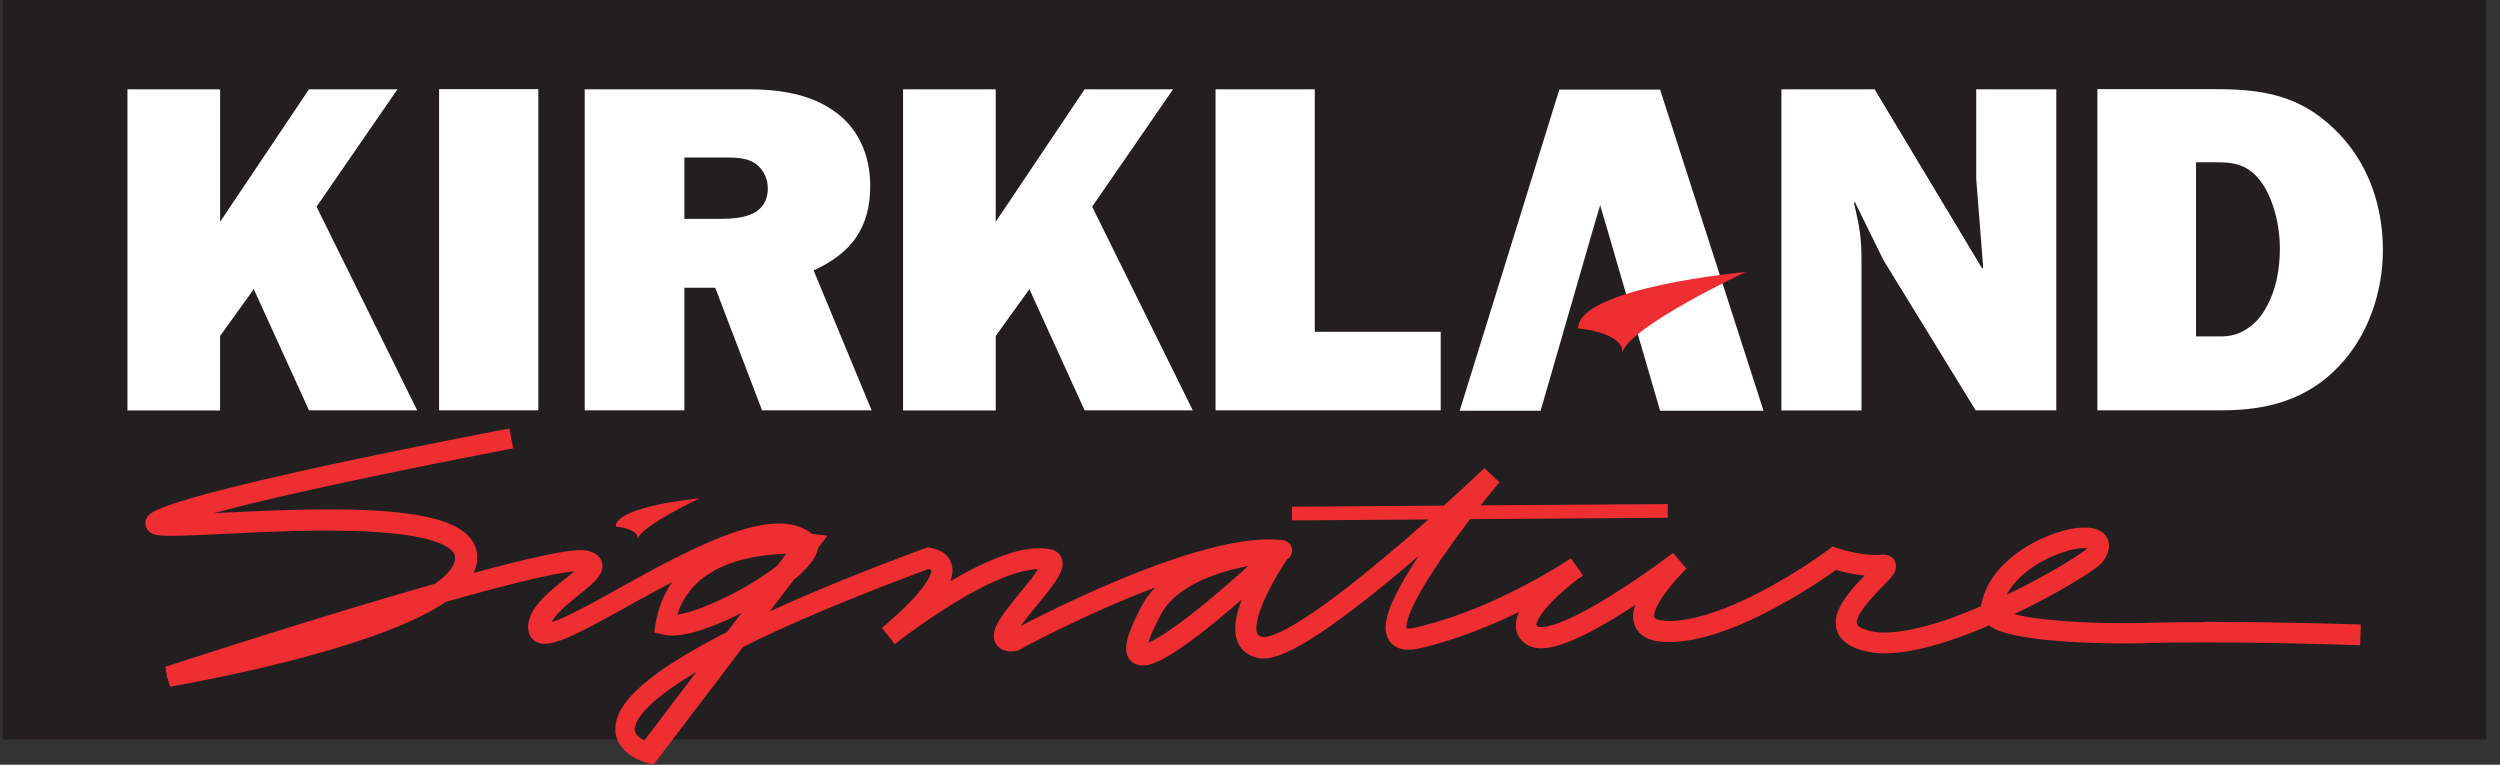 <svg id="Layer_1" data-name="Layer 1" xmlns="http://www.w3.org/2000/svg" viewBox="0 0 178.89 54.72">
    <rect x="0" y="0" width="178.89" height="54.72" fill="#333333" stroke="none"/>
    <defs>
        <clipPath id="clippath">
            <path style="stroke-width:0;fill:none" d="M.18 0v53.7H44.4v.99h3.95v-.99h130.54V0H.18z"/>
        </clipPath>
        <style>
            .cls-3{stroke-width:0;fill:#ef2e31}
        </style>
    </defs>
    <g style="clip-path:url(#clippath)">
        <path d="M177.89 52.93H0V0h177.89v52.93Z" style="fill:#231f20;stroke-width:0"/>
        <path d="m22.11 29.36-3.95-8.67-2.41 3.35v5.33H9.12V6.39h6.63v9.48l6.36-9.48h6.33l-5.79 8.4 7.2 14.57h-7.74Zm16.41 0h-7.1V6.38h7.1v22.97Zm10.45-13.7v-4.39h2.85c.67 0 1.41 0 2.01.3.7.37 1.11 1.11 1.11 1.88 0 1.98-1.84 2.21-3.38 2.21h-2.59Zm13.4 13.7-4.15-10.01c2.71-1.24 4.05-3.05 4.05-6.06 0-2.24-.9-4.29-2.81-5.49-1.71-1.14-3.92-1.41-5.93-1.41H41.84v22.97h7.13v-8.77h2.21l3.35 8.77h7.84Zm15.24 0-3.95-8.67-2.41 3.35v5.33h-6.63V6.39h6.63v9.48l6.36-9.48h6.33l-5.79 8.4 7.2 14.57h-7.74Zm25.48 0H86.98V6.39h7.1v17.35h9.01v5.63Zm38.28 0-6.6-10.75-2.04-4.15-.07.07.07.27c.34 1.47.47 2.28.47 3.85v10.72h-5.73V6.39h6.67l7.7 12.83.07-.07-.5-6.36v-6.4h5.73v22.97h-5.77Zm15.77-5.29V11.61h.8c1.61 0 2.68-.07 3.79 1.31.97 1.27 1.41 3.28 1.41 4.82s-.27 3.08-1.07 4.42c-.37.64-.87 1.14-1.51 1.51-.87.47-1.47.4-2.41.4h-1.01Zm-7.06 5.29h8.94c3.18 0 6.03-.74 8.31-3.12 2.11-2.18 3.18-5.32 3.18-8.34 0-3.28-1.11-6.43-3.52-8.71-2.48-2.38-5.12-2.81-8.44-2.81h-8.47v22.97ZM111.59 6.41h7.2l7.4 22.98h-7.4l-3.62-12.43-.67-2.28-.64 2.18-3.62 12.53h-5.79l7.13-22.98h.01Z" style="fill:#fff;stroke-width:0"/>
        <path class="cls-3" d="M116.1 25.21c.49-1.84 8.82-5.75 8.82-5.75s-12 1.1-12 4.04c0 0 3.18.25 3.18 1.71ZM36.77 32.07s-.02 0-.06.01v.03l.06-.04Z"/>
        <path class="cls-3" d="M157.75 44.52c-1.33 0-2.64.01-3.83.04-.65.03-1.29.03-1.93.03-3.26 0-6.28-.24-7.87-.64 1.36-.65 2.63-1.32 3.66-1.92 1.11-.64 1.92-1.17 2.36-1.52.12-.11.21-.18.33-.33.25-.35.44-.7.44-1.13a1.182 1.182 0 0 0-.66-1.08c-.35-.17-.7-.22-1.08-.22-.93 0-2.07.32-3.24.87-1.16.56-2.33 1.37-3.16 2.46-.5.65-.87 1.44-1.02 2.3-.89.38-1.8.74-2.68 1.04-1.56.51-3.05.84-4.2.84-.38 0-.71-.03-1-.1-.51-.12-.8-.27-.91-.38l-.11-.23c0-.11.06-.34.21-.61.16-.27.39-.58.65-.89.52-.63 1.15-1.21 1.54-1.66.12-.14.22-.25.31-.43.04-.1.11-.22.11-.44 0-.11-.03-.26-.1-.39a.73.73 0 0 0-.29-.31c-.22-.13-.38-.13-.5-.13h-.14c-.13.02-.27.02-.41.02-1.08.01-2.39-.37-2.67-.46l-.06-.02-.37-.12-.31.23s-.1.07-.29.21-.47.34-.82.57c-.7.47-1.68 1.1-2.81 1.73-2.25 1.27-5.1 2.52-7.28 2.58h-.18c-.44 0-.74-.06-.89-.12-.16-.07-.17-.12-.17-.12l-.02-.11c0-.14.07-.42.23-.74.17-.32.4-.68.66-1.02.51-.69 1.1-1.3 1.33-1.53l.1-.1-.96-1.12s-.25.18-.67.49c-.42.31-1.02.74-1.71 1.21-1.38.95-3.16 2.08-4.68 2.82-1.01.5-1.93.79-2.37.78-.17 0-.25-.04-.25-.04l-.1-.07v-.04c-.01-.09.08-.38.32-.72.23-.34.57-.73.94-1.09.63-.63 1.32-1.18 1.72-1.49l.31-.2-.02-.02.05-.04-.85-1.21s-.08.05-.23.15c-.15.1-.38.24-.67.42-.58.36-1.43.85-2.46 1.39-2.05 1.08-4.85 2.32-7.74 2.99-.23.05-.4.07-.52.07-.08 0-.12 0-.15-.01v-.09c-.01-.16.05-.45.18-.81.13-.36.33-.79.57-1.25.49-.93 1.17-1.99 1.9-3.04.64-.92 1.3-1.83 1.91-2.62l14.14-.1v-.98l-13.38.09c.44-.56.81-1.02 1.05-1.3.07-.08.11-.13.15-.19.02-.02.04-.03.04-.03.06-.08.1-.13.1-.13l-1.08-1.01s-.35.33-.94.88c-.5.46-1.18 1.09-1.97 1.8l-10.86.08v.98l9.76-.07c-1.87 1.66-4.15 3.6-6.26 5.21-1.57 1.2-3.06 2.21-4.17 2.76-.62.31-1.14.45-1.35.44h-.08c-.24-.05-.3-.12-.35-.18-.05-.06-.1-.2-.1-.45-.01-.64.42-1.79.94-2.79.48-.93 1-1.75 1.27-2.14.06-.04.14-.08.24-.24a.82.82 0 0 0 .11-.39c0-.23-.11-.41-.19-.5l-.2-.15-.17-.07-.13-.02a9.94 9.94 0 0 0-.96-.05c-1.68 0-3.65.43-5.69 1.05-2.04.62-4.14 1.45-6.04 2.27-2.64 1.14-4.9 2.28-6.04 2.87.09-.13.19-.26.3-.4.47-.62 1.09-1.34 1.61-2.01.35-.44.65-.85.86-1.26.12-.24.23-.47.23-.8 0-.19-.06-.45-.23-.65-.17-.21-.4-.31-.59-.35-.28-.06-.56-.09-.85-.09-1.13 0-2.34.38-3.58.92-.95.41-1.9.92-2.79 1.45.09-.24.15-.5.16-.77 0-.37-.14-.8-.44-1.09-.3-.29-.68-.45-1.12-.54l-.21-.04-.2.07c-4.56 1.69-8.2 3.19-11.11 4.52l1.72-2.26c.55-.45 1-.9 1.33-1.36.19-.28.35-.58.41-.92l.67-.88-1.1-.12c-.65-.53-1.48-.75-2.34-.75-1.23 0-2.58.37-4.02.92-1.43.55-2.95 1.29-4.42 2.06-2.94 1.55-5.78 3.26-7.35 3.89-.19.08-.35.13-.49.17.02-.03.02-.06.05-.1.12-.2.32-.44.56-.68.49-.5 1.15-1 1.72-1.47.38-.32.72-.6.98-.94.14-.2.3-.42.31-.81.01-.3-.18-.63-.39-.79-.21-.16-.42-.23-.65-.29-.17-.05-.33-.05-.51-.05-.63 0-1.48.14-2.59.37-1.11.23-2.44.56-3.93.95-.37.1-.77.21-1.16.31.16-.35.27-.72.27-1.12s-.12-.81-.33-1.14-.5-.6-.83-.82c-.66-.44-1.49-.72-2.46-.93-1.93-.42-4.44-.54-7.02-.54-2.91 0-5.92.16-8.22.27 1.57-.42 3.48-.89 5.52-1.35 4.35-.99 9.23-1.98 12.44-2.61 1.91-.38 3.21-.63 3.47-.68l-.27-1.42s-4.28.81-9.35 1.86c-5.07 1.05-10.91 2.35-14.09 3.33-.92.29-1.6.53-2.08.8-.12.08-.25.13-.42.4a.797.797 0 0 0 .14.96c.12.11.21.16.29.19.16.06.28.08.41.1.26.04.56.04.93.04 2.15 0 6.77-.37 11.13-.37 1.66 0 3.28.05 4.69.2 1.41.14 2.61.38 3.4.72.53.22.84.48.96.68.07.12.1.21.1.35 0 .29-.14.65-.52 1.07-.23.25-.54.51-.91.78-1.97.56-4.03 1.17-6.06 1.78-6.87 2.08-13.23 4.16-13.23 4.16h-.01l.12.73.23.7s.02 0 .06-.02c.49-.08 9.35-1.61 15.61-4.04 1.56-.61 2.95-1.27 4.04-2.01 2.84-.8 5.42-1.48 7.27-1.87.8-.17 1.47-.27 1.92-.31-.14.12-.29.25-.46.38-.65.54-1.47 1.16-2.07 1.87-.4.48-.75 1.02-.76 1.72l.02.26c.03.26.19.57.45.74.25.17.51.21.73.21.35-.01.67-.09 1.04-.22.37-.12.77-.3 1.21-.51.88-.42 1.92-.98 3.05-1.61 1.19-.66 2.49-1.39 3.8-2.07-.56.8-.97 1.76-1.17 2.92l-.11.68.67.16c.19.04.39.06.6.06 1.1-.01 2.48-.47 3.96-1.13.33-.15.67-.31 1.01-.48l-1.02 1.35c-.23.12-.48.24-.7.36-3.32 1.75-5.21 3.13-6.26 4.32-.69.79-1.04 1.53-1.04 2.25-.01.49.17.92.4 1.24.24.32.52.55.79.72.54.34 1.06.48 1.06.48l.48.13 6.41-8.43c3.14-1.56 7.44-3.41 13.29-5.58.04.01.08.03.1.04l.07.05h.01v.04c.01.1-.1.44-.35.82s-.61.82-1 1.24c-.79.84-1.68 1.61-2.03 1.9l-.15.13.92 1.16.06-.04h.01s.13-.1.34-.28c.07-.06.15-.11.24-.18.42-.31 1.01-.74 1.71-1.22 1.4-.95 3.23-2.1 4.94-2.84 1.11-.49 2.19-.79 2.95-.8-.12.19-.28.41-.47.67-.48.61-1.1 1.33-1.62 2.01-.34.45-.65.88-.86 1.3-.11.24-.22.48-.22.81 0 .13.03.29.1.45.07.15.19.3.33.4.28.2.56.24.83.24l.3-.02.14-.02.13-.07s.1-.06.29-.16c.19-.11.47-.25.83-.44.72-.37 1.74-.88 2.95-1.45 1.64-.77 3.62-1.65 5.65-2.41-.34.36-.65.75-.89 1.19-.39.73-.68 1.33-.87 1.83-.2.51-.31.91-.31 1.32 0 .28.06.61.31.88.25.28.6.36.87.36.47-.01.86-.18 1.32-.4.45-.23.94-.54 1.47-.9 1.06-.73 2.24-1.67 3.36-2.62.33-.28.65-.55.96-.82-.01.04-.03.07-.05.11-.25.67-.44 1.34-.44 2 0 .44.09.91.37 1.31.29.41.75.68 1.27.78.13.04.25.04.37.04.65-.01 1.28-.25 2.01-.61.72-.36 1.53-.85 2.39-1.44 1.73-1.18 3.67-2.73 5.51-4.27.41-.35.82-.69 1.22-1.04-.85 1.28-1.61 2.57-2.04 3.65-.2.53-.34 1.01-.34 1.5 0 .38.1.81.43 1.14.33.33.78.44 1.21.44.27 0 .55-.04.85-.11 2.6-.61 5.08-1.63 7.07-2.6-.14.3-.24.62-.24.97-.01.26.06.53.2.78s.35.45.59.6c.33.2.68.26 1.02.26.91-.02 1.91-.4 3.01-.93 1.09-.53 2.26-1.23 3.34-1.92.13-.08.25-.16.37-.24-.09.26-.14.53-.14.82 0 .24.05.51.17.76s.32.47.56.63c.48.32 1.07.43 1.82.43h.23c2.66-.1 5.61-1.46 7.96-2.77 1.77-.98 3.18-1.96 3.78-2.39.43.13 1.2.32 2.05.4-.49.51-1.07 1.12-1.51 1.79-.3.47-.56.98-.56 1.59-.02.47.2.99.6 1.33.4.35.92.57 1.58.72.42.1.86.14 1.32.14 1.98-.01 4.36-.73 6.69-1.67.26-.1.5-.22.76-.33.2.14.41.26.66.36.59.23 1.34.39 2.25.53 1.81.27 4.21.4 6.78.4.65 0 1.31-.01 1.97-.03 1.17-.03 2.47-.04 3.8-.04 2.66 0 5.44.05 7.55.1s3.56.1 3.56.1l.05-1.48s-5.81-.19-11.16-.19ZM46.11 52.98c-.22-.11-.45-.27-.56-.43a.585.585 0 0 1-.13-.38c0-.21.11-.64.67-1.27.55-.63 1.52-1.44 3.07-2.41.22-.14.45-.27.68-.42l-3.73 4.91Zm4.26-9.55c-.72.28-1.39.47-1.9.55.24-.77.61-1.38 1.05-1.89.61-.69 1.38-1.2 2.22-1.57 1.55-.68 3.33-.86 4.52-.89l-.63.83c-.22.18-.45.35-.71.53-1.32.93-3.06 1.86-4.55 2.43Zm38.75-2.75c-1.2 1.08-2.77 2.43-4.19 3.52-.95.72-1.84 1.33-2.47 1.65-.1.05-.2.09-.28.13.03-.12.07-.25.13-.41.16-.41.42-.96.79-1.65.77-1.45 2.59-2.42 4.43-2.98.62-.19 1.23-.33 1.79-.44-.07.06-.13.12-.2.18Zm55.57.5c.83-.75 1.91-1.32 2.87-1.64.64-.22 1.23-.32 1.62-.32h.15l-.04.07v.01l-.19.15c-.17.12-.42.29-.73.49-.62.4-1.47.9-2.45 1.43-.71.39-1.51.79-2.33 1.18.26-.49.63-.95 1.1-1.37Z"/>
        <path class="cls-3" d="M45.65 38.54c.24-.92 4.41-2.88 4.41-2.88s-6 .55-6 2.02c0 0 1.59.12 1.59.86Z"/>
    </g>
</svg>
